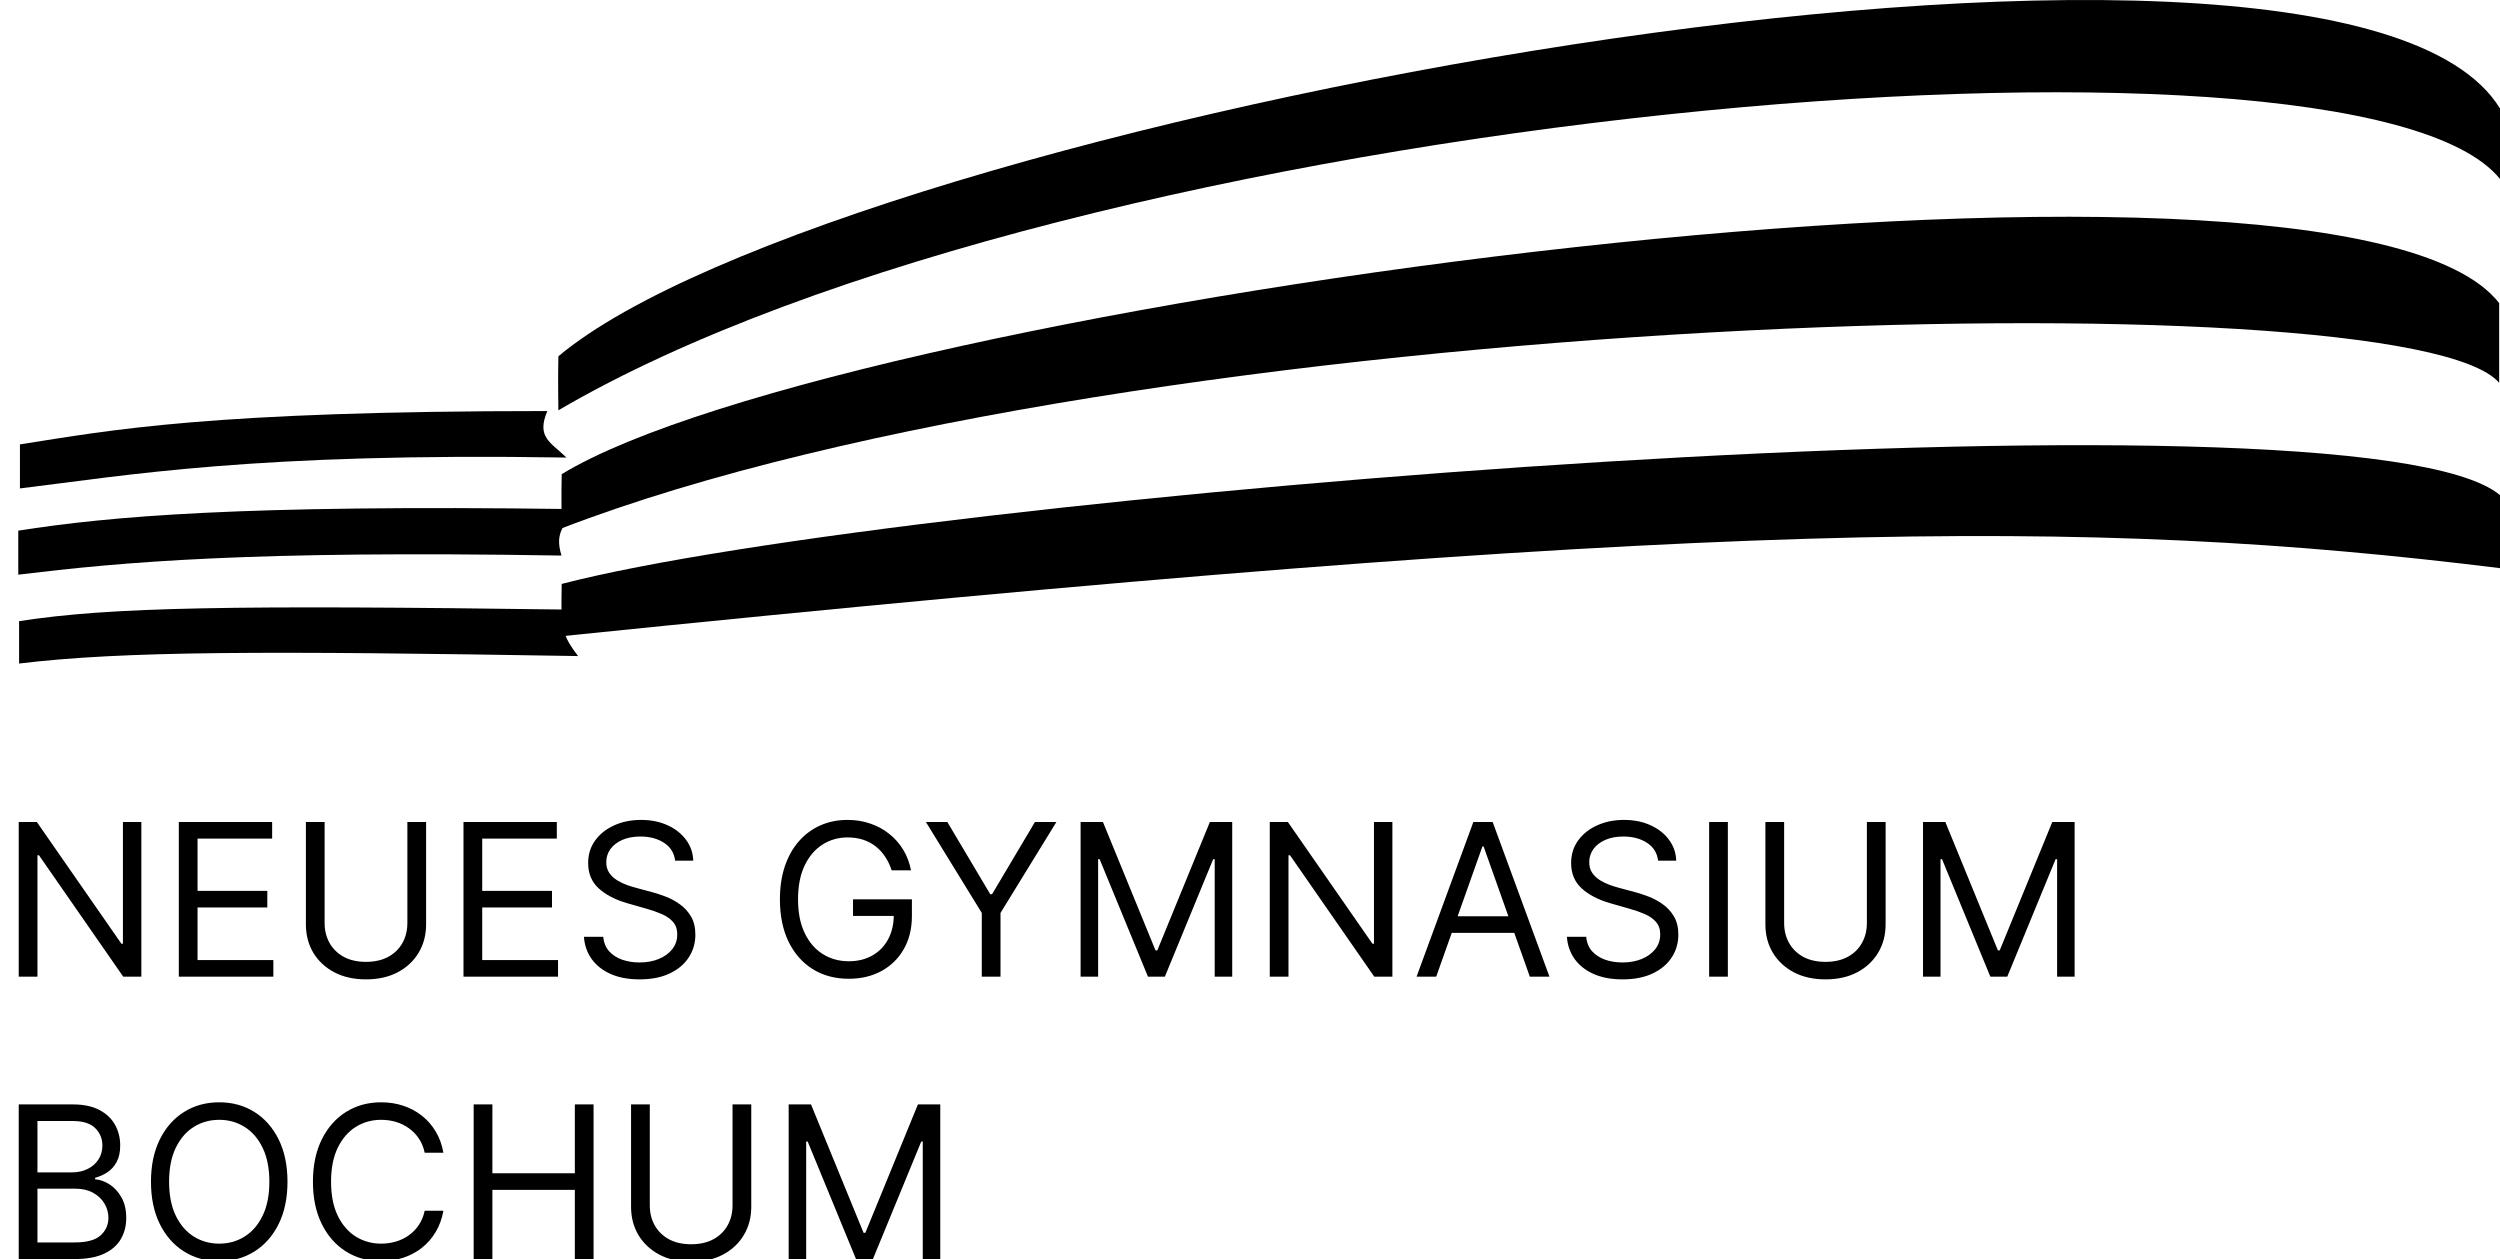 <svg width="1505" height="758" viewBox="0 0 1505 758" fill="none" xmlns="http://www.w3.org/2000/svg">
<g clip-path="url(#clip0_1_68)">
<path d="M85.091 494.857V587.948H74.182L23.454 514.857H22.546V587.948H11.273V494.857H22.182L73.091 568.129H74V494.857H85.091ZM107.648 587.948V494.857H163.83V504.857H118.92V536.311H160.92V546.311H118.92V577.948H164.557V587.948H107.648ZM245.239 494.857H256.511V556.493C256.511 562.857 255.011 568.539 252.011 573.539C249.042 578.508 244.845 582.433 239.42 585.311C233.996 588.16 227.633 589.584 220.33 589.584C213.027 589.584 206.663 588.16 201.239 585.311C195.814 582.433 191.602 578.508 188.602 573.539C185.633 568.539 184.148 562.857 184.148 556.493V494.857H195.42V555.584C195.42 560.129 196.42 564.175 198.42 567.72C200.42 571.236 203.269 574.008 206.966 576.039C210.693 578.039 215.148 579.039 220.33 579.039C225.511 579.039 229.966 578.039 233.693 576.039C237.42 574.008 240.269 571.236 242.239 567.72C244.239 564.175 245.239 560.129 245.239 555.584V494.857ZM279.023 587.948V494.857H335.205V504.857H290.295V536.311H332.295V546.311H290.295V577.948H335.932V587.948H279.023ZM406.432 518.129C405.886 513.523 403.674 509.948 399.795 507.402C395.917 504.857 391.159 503.584 385.523 503.584C381.402 503.584 377.795 504.251 374.705 505.584C371.644 506.917 369.25 508.751 367.523 511.084C365.826 513.417 364.977 516.069 364.977 519.039C364.977 521.523 365.568 523.66 366.75 525.448C367.962 527.205 369.508 528.675 371.386 529.857C373.265 531.008 375.235 531.963 377.295 532.72C379.356 533.448 381.25 534.039 382.977 534.493L392.432 537.039C394.856 537.675 397.553 538.554 400.523 539.675C403.523 540.796 406.386 542.326 409.114 544.266C411.871 546.175 414.144 548.629 415.932 551.629C417.72 554.629 418.614 558.311 418.614 562.675C418.614 567.705 417.295 572.251 414.659 576.311C412.053 580.372 408.235 583.599 403.205 585.993C398.205 588.387 392.129 589.584 384.977 589.584C378.311 589.584 372.538 588.508 367.659 586.357C362.811 584.205 358.992 581.205 356.205 577.357C353.447 573.508 351.886 569.039 351.523 563.948H363.159C363.462 567.463 364.644 570.372 366.705 572.675C368.795 574.948 371.432 576.645 374.614 577.766C377.826 578.857 381.28 579.402 384.977 579.402C389.28 579.402 393.144 578.705 396.568 577.311C399.992 575.887 402.705 573.917 404.705 571.402C406.705 568.857 407.705 565.887 407.705 562.493C407.705 559.402 406.841 556.887 405.114 554.948C403.386 553.008 401.114 551.433 398.295 550.22C395.477 549.008 392.432 547.948 389.159 547.039L377.705 543.766C370.432 541.675 364.674 538.69 360.432 534.811C356.189 530.933 354.068 525.857 354.068 519.584C354.068 514.372 355.477 509.826 358.295 505.948C361.144 502.039 364.962 499.008 369.75 496.857C374.568 494.675 379.947 493.584 385.886 493.584C391.886 493.584 397.22 494.66 401.886 496.811C406.553 498.933 410.25 501.842 412.977 505.539C415.735 509.236 417.189 513.433 417.341 518.129H406.432ZM536.784 523.948C535.784 520.887 534.466 518.145 532.83 515.72C531.223 513.266 529.299 511.175 527.057 509.448C524.845 507.72 522.33 506.402 519.511 505.493C516.693 504.584 513.602 504.129 510.239 504.129C504.723 504.129 499.708 505.554 495.193 508.402C490.678 511.251 487.087 515.448 484.42 520.993C481.754 526.539 480.42 533.342 480.42 541.402C480.42 549.463 481.769 556.266 484.466 561.811C487.163 567.357 490.814 571.554 495.42 574.402C500.027 577.251 505.208 578.675 510.966 578.675C516.299 578.675 520.996 577.539 525.057 575.266C529.148 572.963 532.33 569.72 534.602 565.539C536.905 561.326 538.057 556.372 538.057 550.675L541.511 551.402H513.511V541.402H548.966V551.402C548.966 559.069 547.33 565.736 544.057 571.402C540.814 577.069 536.33 581.463 530.602 584.584C524.905 587.675 518.36 589.22 510.966 589.22C502.723 589.22 495.481 587.281 489.239 583.402C483.027 579.523 478.178 574.008 474.693 566.857C471.239 559.705 469.511 551.22 469.511 541.402C469.511 534.039 470.496 527.417 472.466 521.539C474.466 515.629 477.284 510.599 480.92 506.448C484.557 502.296 488.86 499.114 493.83 496.902C498.799 494.69 504.269 493.584 510.239 493.584C515.148 493.584 519.723 494.326 523.966 495.811C528.239 497.266 532.042 499.342 535.375 502.039C538.739 504.705 541.542 507.902 543.784 511.629C546.027 515.326 547.572 519.433 548.42 523.948H536.784ZM557.398 494.857H570.307L596.125 538.311H597.216L623.034 494.857H635.943L602.307 549.584V587.948H591.034V549.584L557.398 494.857ZM650.523 494.857H663.977L695.614 572.129H696.705L728.341 494.857H741.795V587.948H731.25V517.22H730.341L701.25 587.948H691.068L661.977 517.22H661.068V587.948H650.523V494.857ZM838.216 494.857V587.948H827.307L776.58 514.857H775.67V587.948H764.398V494.857H775.307L826.216 568.129H827.125V494.857H838.216ZM864.591 587.948H852.773L886.955 494.857H898.591L932.773 587.948H920.955L893.136 509.584H892.409L864.591 587.948ZM868.955 551.584H916.591V561.584H868.955V551.584ZM998.182 518.129C997.636 513.523 995.424 509.948 991.545 507.402C987.667 504.857 982.909 503.584 977.273 503.584C973.152 503.584 969.545 504.251 966.455 505.584C963.394 506.917 961 508.751 959.273 511.084C957.576 513.417 956.727 516.069 956.727 519.039C956.727 521.523 957.318 523.66 958.5 525.448C959.712 527.205 961.258 528.675 963.136 529.857C965.015 531.008 966.985 531.963 969.045 532.72C971.106 533.448 973 534.039 974.727 534.493L984.182 537.039C986.606 537.675 989.303 538.554 992.273 539.675C995.273 540.796 998.136 542.326 1000.86 544.266C1003.62 546.175 1005.89 548.629 1007.68 551.629C1009.47 554.629 1010.36 558.311 1010.36 562.675C1010.36 567.705 1009.05 572.251 1006.41 576.311C1003.8 580.372 999.985 583.599 994.955 585.993C989.955 588.387 983.879 589.584 976.727 589.584C970.061 589.584 964.288 588.508 959.409 586.357C954.561 584.205 950.742 581.205 947.955 577.357C945.197 573.508 943.636 569.039 943.273 563.948H954.909C955.212 567.463 956.394 570.372 958.455 572.675C960.545 574.948 963.182 576.645 966.364 577.766C969.576 578.857 973.03 579.402 976.727 579.402C981.03 579.402 984.894 578.705 988.318 577.311C991.742 575.887 994.455 573.917 996.455 571.402C998.455 568.857 999.455 565.887 999.455 562.493C999.455 559.402 998.591 556.887 996.864 554.948C995.136 553.008 992.864 551.433 990.045 550.22C987.227 549.008 984.182 547.948 980.909 547.039L969.455 543.766C962.182 541.675 956.424 538.69 952.182 534.811C947.939 530.933 945.818 525.857 945.818 519.584C945.818 514.372 947.227 509.826 950.045 505.948C952.894 502.039 956.712 499.008 961.5 496.857C966.318 494.675 971.697 493.584 977.636 493.584C983.636 493.584 988.97 494.66 993.636 496.811C998.303 498.933 1002 501.842 1004.73 505.539C1007.48 509.236 1008.94 513.433 1009.09 518.129H998.182ZM1040.17 494.857V587.948H1028.9V494.857H1040.17ZM1123.86 494.857H1135.14V556.493C1135.14 562.857 1133.64 568.539 1130.64 573.539C1127.67 578.508 1123.47 582.433 1118.05 585.311C1112.62 588.16 1106.26 589.584 1098.95 589.584C1091.65 589.584 1085.29 588.16 1079.86 585.311C1074.44 582.433 1070.23 578.508 1067.23 573.539C1064.26 568.539 1062.77 562.857 1062.77 556.493V494.857H1074.05V555.584C1074.05 560.129 1075.05 564.175 1077.05 567.72C1079.05 571.236 1081.89 574.008 1085.59 576.039C1089.32 578.039 1093.77 579.039 1098.95 579.039C1104.14 579.039 1108.59 578.039 1112.32 576.039C1116.05 574.008 1118.89 571.236 1120.86 567.72C1122.86 564.175 1123.86 560.129 1123.86 555.584V494.857ZM1157.65 494.857H1171.1L1202.74 572.129H1203.83L1235.47 494.857H1248.92V587.948H1238.38V517.22H1237.47L1208.38 587.948H1198.19L1169.1 517.22H1168.19V587.948H1157.65V494.857ZM11.273 757.948V664.857H43.818C50.303 664.857 55.651 665.978 59.864 668.22C64.076 670.433 67.212 673.417 69.273 677.175C71.333 680.902 72.364 685.039 72.364 689.584C72.364 693.584 71.651 696.887 70.227 699.493C68.833 702.099 66.985 704.16 64.682 705.675C62.409 707.19 59.939 708.311 57.273 709.039V709.948C60.121 710.129 62.985 711.129 65.864 712.948C68.742 714.766 71.151 717.372 73.091 720.766C75.03 724.16 76 728.311 76 733.22C76 737.887 74.939 742.084 72.818 745.811C70.697 749.539 67.349 752.493 62.773 754.675C58.197 756.857 52.242 757.948 44.909 757.948H11.273ZM22.546 747.948H44.909C52.273 747.948 57.5 746.523 60.591 743.675C63.712 740.796 65.273 737.311 65.273 733.22C65.273 730.069 64.47 727.16 62.864 724.493C61.258 721.796 58.97 719.645 56 718.039C53.03 716.402 49.515 715.584 45.455 715.584H22.546V747.948ZM22.546 705.766H43.455C46.849 705.766 49.909 705.099 52.636 703.766C55.394 702.433 57.576 700.554 59.182 698.129C60.818 695.705 61.636 692.857 61.636 689.584C61.636 685.493 60.212 682.023 57.364 679.175C54.515 676.296 50 674.857 43.818 674.857H22.546V705.766ZM173.068 711.402C173.068 721.22 171.295 729.705 167.75 736.857C164.205 744.008 159.341 749.523 153.159 753.402C146.977 757.281 139.917 759.22 131.977 759.22C124.038 759.22 116.977 757.281 110.795 753.402C104.614 749.523 99.75 744.008 96.204 736.857C92.659 729.705 90.886 721.22 90.886 711.402C90.886 701.584 92.659 693.099 96.204 685.948C99.75 678.796 104.614 673.281 110.795 669.402C116.977 665.523 124.038 663.584 131.977 663.584C139.917 663.584 146.977 665.523 153.159 669.402C159.341 673.281 164.205 678.796 167.75 685.948C171.295 693.099 173.068 701.584 173.068 711.402ZM162.159 711.402C162.159 703.342 160.811 696.539 158.114 690.993C155.447 685.448 151.826 681.251 147.25 678.402C142.705 675.554 137.614 674.129 131.977 674.129C126.341 674.129 121.235 675.554 116.659 678.402C112.114 681.251 108.492 685.448 105.795 690.993C103.129 696.539 101.795 703.342 101.795 711.402C101.795 719.463 103.129 726.266 105.795 731.811C108.492 737.357 112.114 741.554 116.659 744.402C121.235 747.251 126.341 748.675 131.977 748.675C137.614 748.675 142.705 747.251 147.25 744.402C151.826 741.554 155.447 737.357 158.114 731.811C160.811 726.266 162.159 719.463 162.159 711.402ZM266.932 693.948H255.659C254.992 690.705 253.826 687.857 252.159 685.402C250.523 682.948 248.523 680.887 246.159 679.22C243.826 677.523 241.235 676.251 238.386 675.402C235.538 674.554 232.568 674.129 229.477 674.129C223.841 674.129 218.735 675.554 214.159 678.402C209.614 681.251 205.992 685.448 203.295 690.993C200.629 696.539 199.295 703.342 199.295 711.402C199.295 719.463 200.629 726.266 203.295 731.811C205.992 737.357 209.614 741.554 214.159 744.402C218.735 747.251 223.841 748.675 229.477 748.675C232.568 748.675 235.538 748.251 238.386 747.402C241.235 746.554 243.826 745.296 246.159 743.629C248.523 741.933 250.523 739.857 252.159 737.402C253.826 734.917 254.992 732.069 255.659 728.857H266.932C266.083 733.614 264.538 737.872 262.295 741.629C260.053 745.387 257.265 748.584 253.932 751.22C250.598 753.826 246.856 755.811 242.705 757.175C238.583 758.539 234.174 759.22 229.477 759.22C221.538 759.22 214.477 757.281 208.295 753.402C202.114 749.523 197.25 744.008 193.705 736.857C190.159 729.705 188.386 721.22 188.386 711.402C188.386 701.584 190.159 693.099 193.705 685.948C197.25 678.796 202.114 673.281 208.295 669.402C214.477 665.523 221.538 663.584 229.477 663.584C234.174 663.584 238.583 664.266 242.705 665.629C246.856 666.993 250.598 668.993 253.932 671.629C257.265 674.236 260.053 677.417 262.295 681.175C264.538 684.902 266.083 689.16 266.932 693.948ZM285.148 757.948V664.857H296.42V706.311H346.057V664.857H357.33V757.948H346.057V716.311H296.42V757.948H285.148ZM440.989 664.857H452.261V726.493C452.261 732.857 450.761 738.539 447.761 743.539C444.792 748.508 440.595 752.433 435.17 755.311C429.746 758.16 423.383 759.584 416.08 759.584C408.777 759.584 402.413 758.16 396.989 755.311C391.564 752.433 387.352 748.508 384.352 743.539C381.383 738.539 379.898 732.857 379.898 726.493V664.857H391.17V725.584C391.17 730.129 392.17 734.175 394.17 737.72C396.17 741.236 399.019 744.008 402.716 746.039C406.443 748.039 410.898 749.039 416.08 749.039C421.261 749.039 425.716 748.039 429.443 746.039C433.17 744.008 436.019 741.236 437.989 737.72C439.989 734.175 440.989 730.129 440.989 725.584V664.857ZM474.773 664.857H488.227L519.864 742.129H520.955L552.591 664.857H566.045V757.948H555.5V687.22H554.591L525.5 757.948H515.318L486.227 687.22H485.318V757.948H474.773V664.857Z" fill="black"/>
<path d="M348 394.948C159.851 391.824 74.61 391.814 11.5 399.448V373.948C66.35 365.353 141.175 364.247 340 366.948C337.323 378.198 339.863 384.286 348 394.948Z" fill="black"/>
<path d="M338 334.448C149.851 331.324 74.11 338.314 11 345.948V319.448C65.85 310.853 144.675 303.747 343.5 306.448C340.823 317.698 333.5 319.448 338 334.448Z" fill="black"/>
<path d="M341 275.448C152.851 272.324 75.11 286.396 12 294.029V267.529C66.85 258.934 125.5 247.448 329.5 247.448C322.772 263.294 331.464 266.161 341 275.448Z" fill="black"/>
<path d="M1505 342.031C1255.25 311.202 1030.82 312.054 338.148 383C338.148 383 337.814 363.812 338.148 351.524C543.59 298.064 1419.61 226.619 1505 298.064V342.031Z" fill="black"/>
<path d="M1504.5 230.448C1449 165.407 682.5 185.448 338.148 318.035C338.148 318.035 337.815 297.745 338.148 285.448C507 182.448 1407.57 58.32 1504.5 182.448V230.448Z" fill="black"/>
<path d="M1505 107.731C1417.66 -0.294 645.292 65.815 336.148 247C336.148 247 335.815 226.75 336.148 214.478C504.174 73.388 1406.73 -95.206 1505 65.317V107.731Z" fill="black"/>
</g>
<defs>
<clipPath id="clip0_1_68">
<rect width="1505" height="758" fill="white"/>
</clipPath>
</defs>
</svg>
